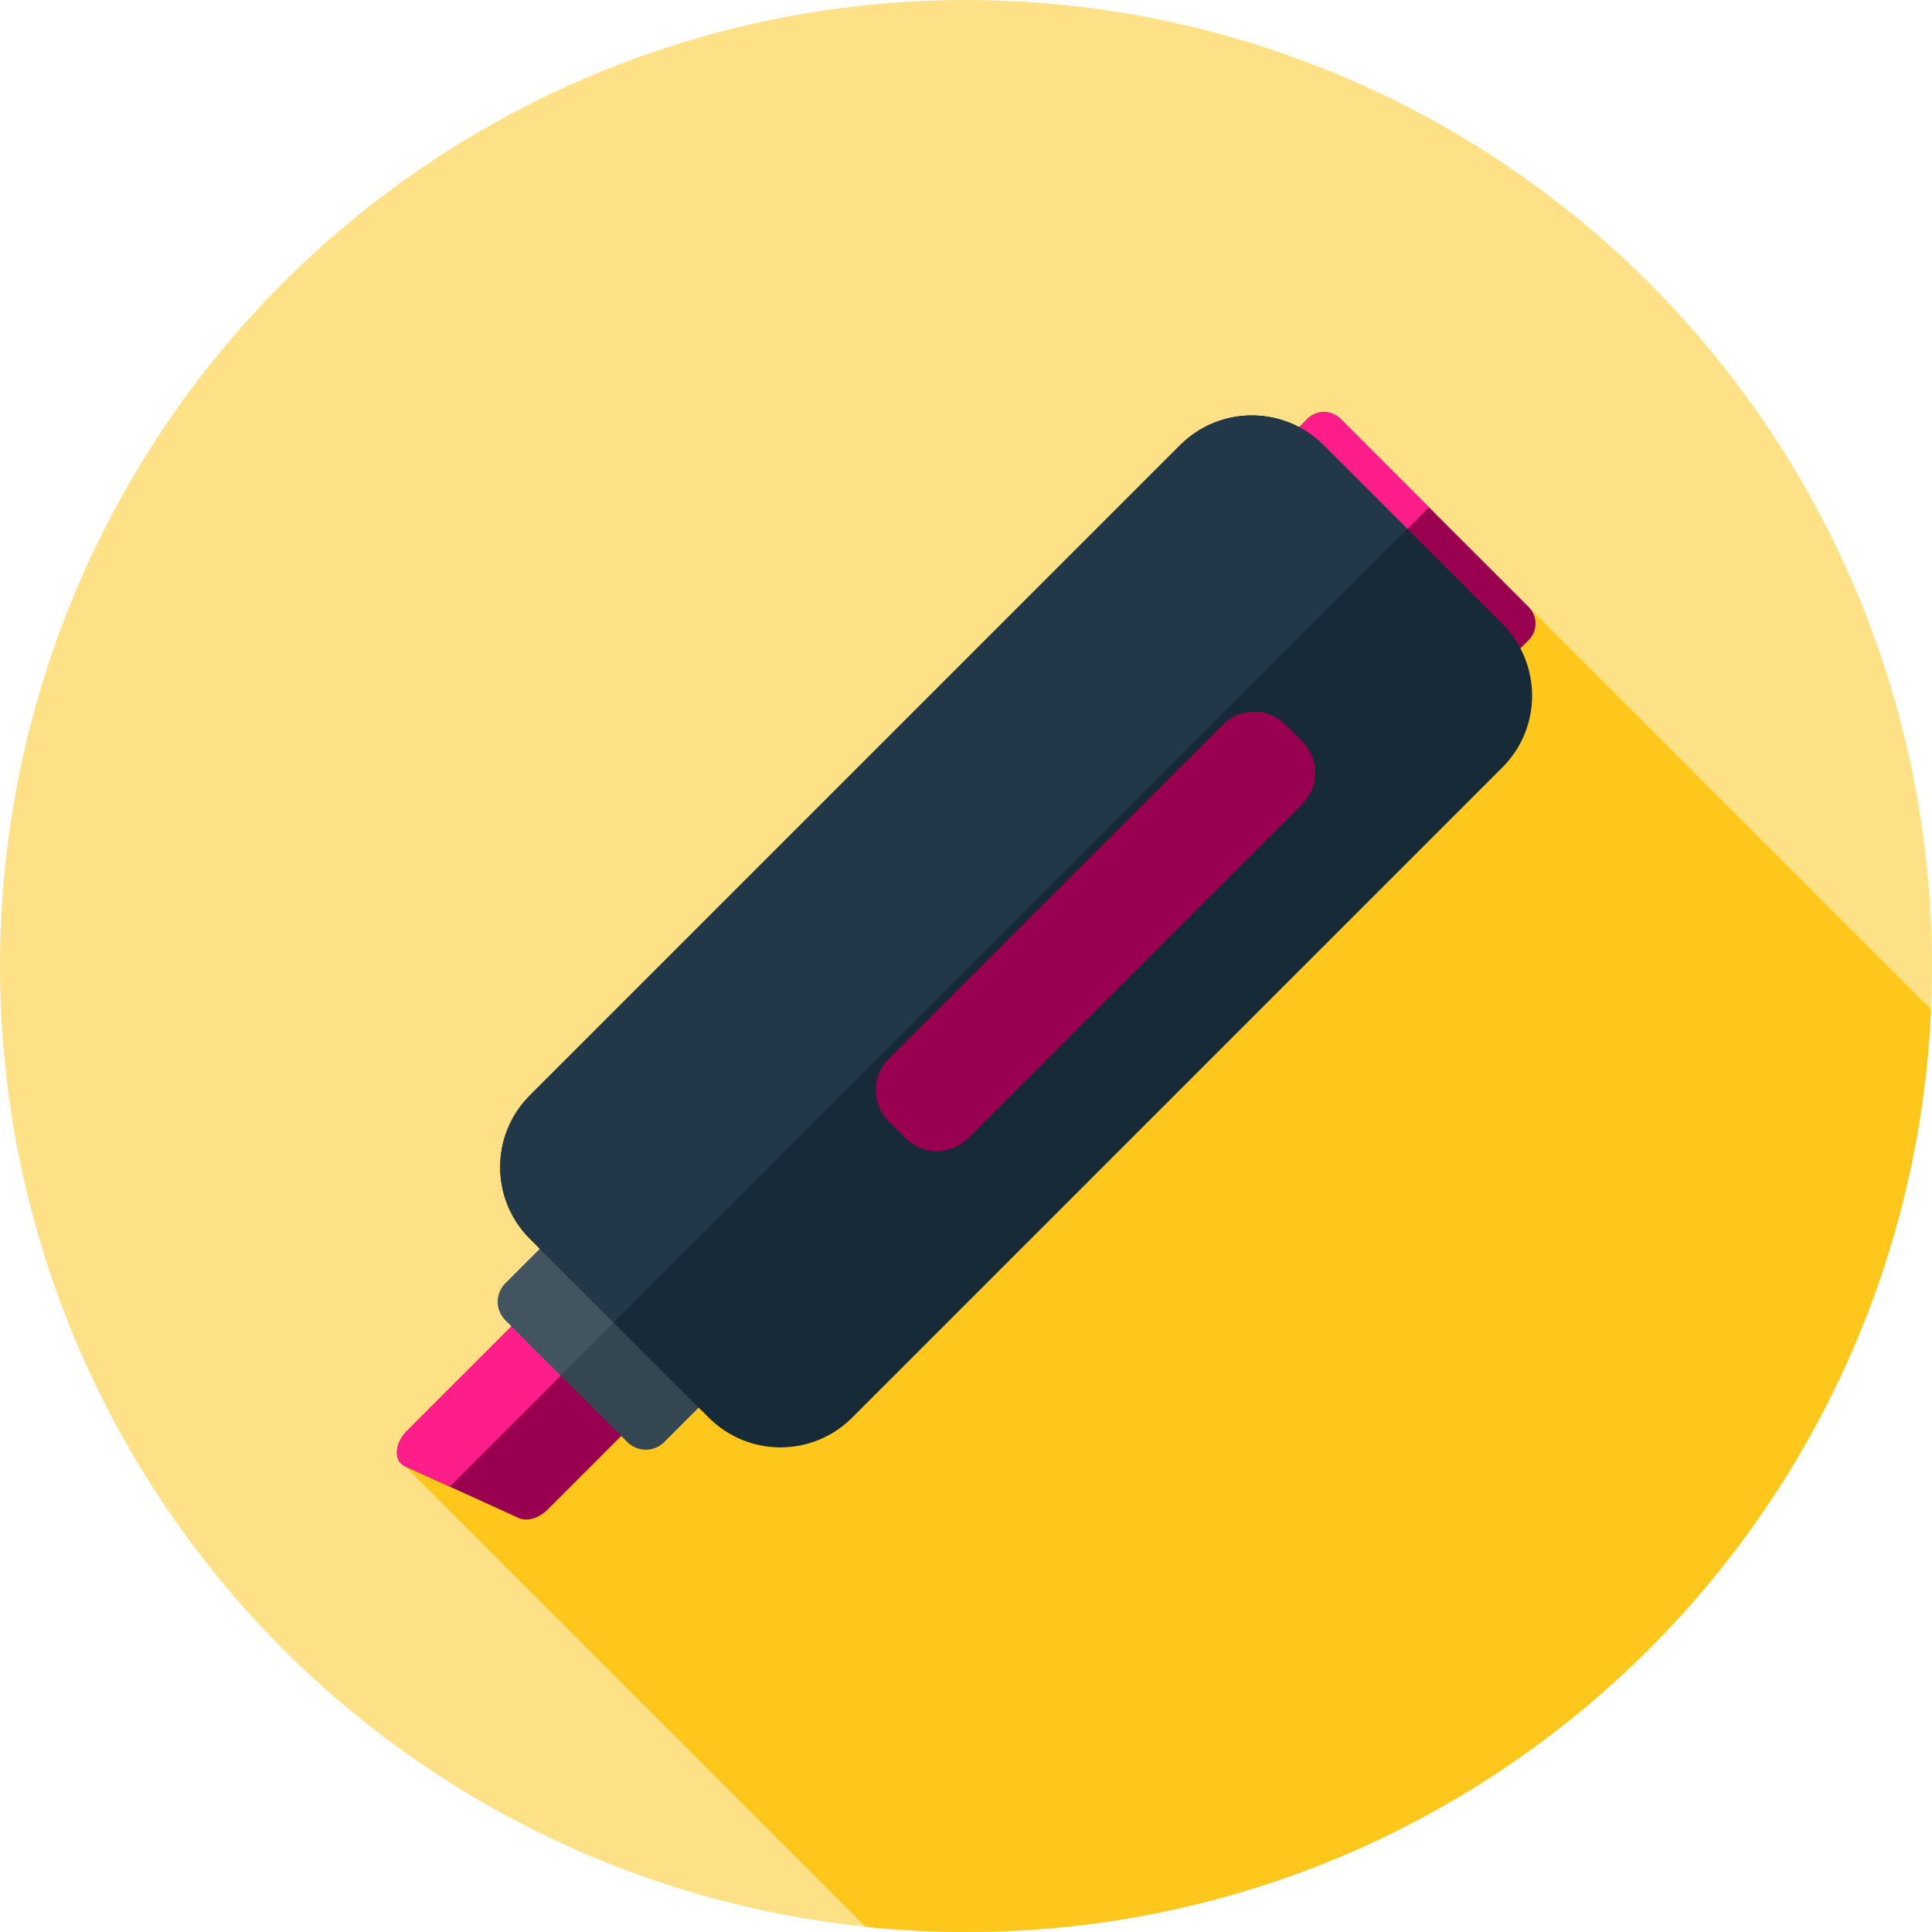<?xml version="1.0" encoding="iso-8859-1"?>
<!-- Uploaded to: SVG Repo, www.svgrepo.com, Generator: SVG Repo Mixer Tools -->
<svg height="800px" width="800px" version="1.1" id="Layer_1" xmlns="http://www.w3.org/2000/svg" xmlns:xlink="http://www.w3.org/1999/xlink" 
	 viewBox="0 0 512 512" xml:space="preserve">
<circle style="fill:#FEE187;" cx="256" cy="256" r="256"/>
<path style="fill:#FFC61B;" d="M511.731,267.478L389.746,145.492L107.334,388.57l122.058,122.058
	c8.747,0.903,17.622,1.371,26.608,1.371C393.537,512,505.725,403.535,511.731,267.478z"/>
<path style="fill:#990050;" d="M137.55,402.316l-30.217-13.745c-3.084-1.403-2.805-6.053,0.564-9.421l30.475-30.475
	c2.848-2.848,6.742-3.569,8.701-1.612l21.98,21.982c1.958,1.958,1.236,5.853-1.612,8.701l-22.24,22.24
	C142.851,402.335,139.704,403.296,137.55,402.316z"/>
<path style="fill:#FF1D89;" d="M147.075,347.062c-1.958-1.958-5.853-1.236-8.701,1.612l-30.475,30.475
	c-3.369,3.37-3.648,8.02-0.564,9.421l11.854,5.392l37.393-37.393L147.075,347.062z"/>
<path style="fill:#990050;" d="M385.989,179.977l-49.848-49.848c-2.426-2.426-2.426-6.359,0-8.787l10.333-10.333
	c2.426-2.426,6.359-2.426,8.787,0l49.848,49.848c2.426,2.426,2.426,6.359,0,8.787l-10.333,10.333
	C392.349,182.403,388.415,182.403,385.989,179.977z"/>
<path style="fill:#FF1D89;" d="M355.261,111.007c-2.426-2.426-6.359-2.426-8.787,0l-10.335,10.335c-2.426,2.426-2.426,6.359,0,8.787
	l23.442,23.442l19.12-19.12L355.261,111.007z"/>
<path style="fill:#334651;" d="M133.947,349.856l32.313,32.313c2.693,2.693,7.059,2.693,9.752,0l15.741-15.741
	c2.693-2.693,2.693-7.059,0-9.752l-32.313-32.313c-2.693-2.693-7.059-2.693-9.752,0l-15.741,15.741
	C131.255,342.799,131.255,347.164,133.947,349.856z"/>
<path style="fill:#425460;" d="M159.442,324.363c-2.693-2.693-7.059-2.693-9.752,0l-15.741,15.741c-2.693,2.693-2.693,7.059,0,9.752
	l14.672,14.672l25.493-25.493L159.442,324.363z"/>
<path style="fill:#162A38;" d="M187.832,375.698l-47.413-47.413c-10.492-10.492-10.492-27.501,0-37.991l172.332-172.332
	c10.492-10.492,27.501-10.492,37.991,0l47.413,47.413c10.492,10.492,10.492,27.501,0,37.991L225.823,375.698
	C215.333,386.189,198.323,386.189,187.832,375.698z"/>
<path style="fill:#223849;" d="M350.742,117.962c-10.492-10.492-27.501-10.492-37.993,0L140.417,290.294
	c-10.492,10.492-10.492,27.501,0,37.991l22.223,22.223l210.325-210.323L350.742,117.962z"/>
<path style="fill:#990050;" d="M235.525,297.198l4.427,4.427c4.586,4.586,12.021,4.586,16.606,0l88.555-88.555
	c4.586-4.586,4.586-12.021,0-16.606l-4.427-4.427c-4.586-4.586-12.021-4.586-16.606,0l-88.555,88.555
	C230.94,285.177,230.94,292.612,235.525,297.198z"/>
</svg>